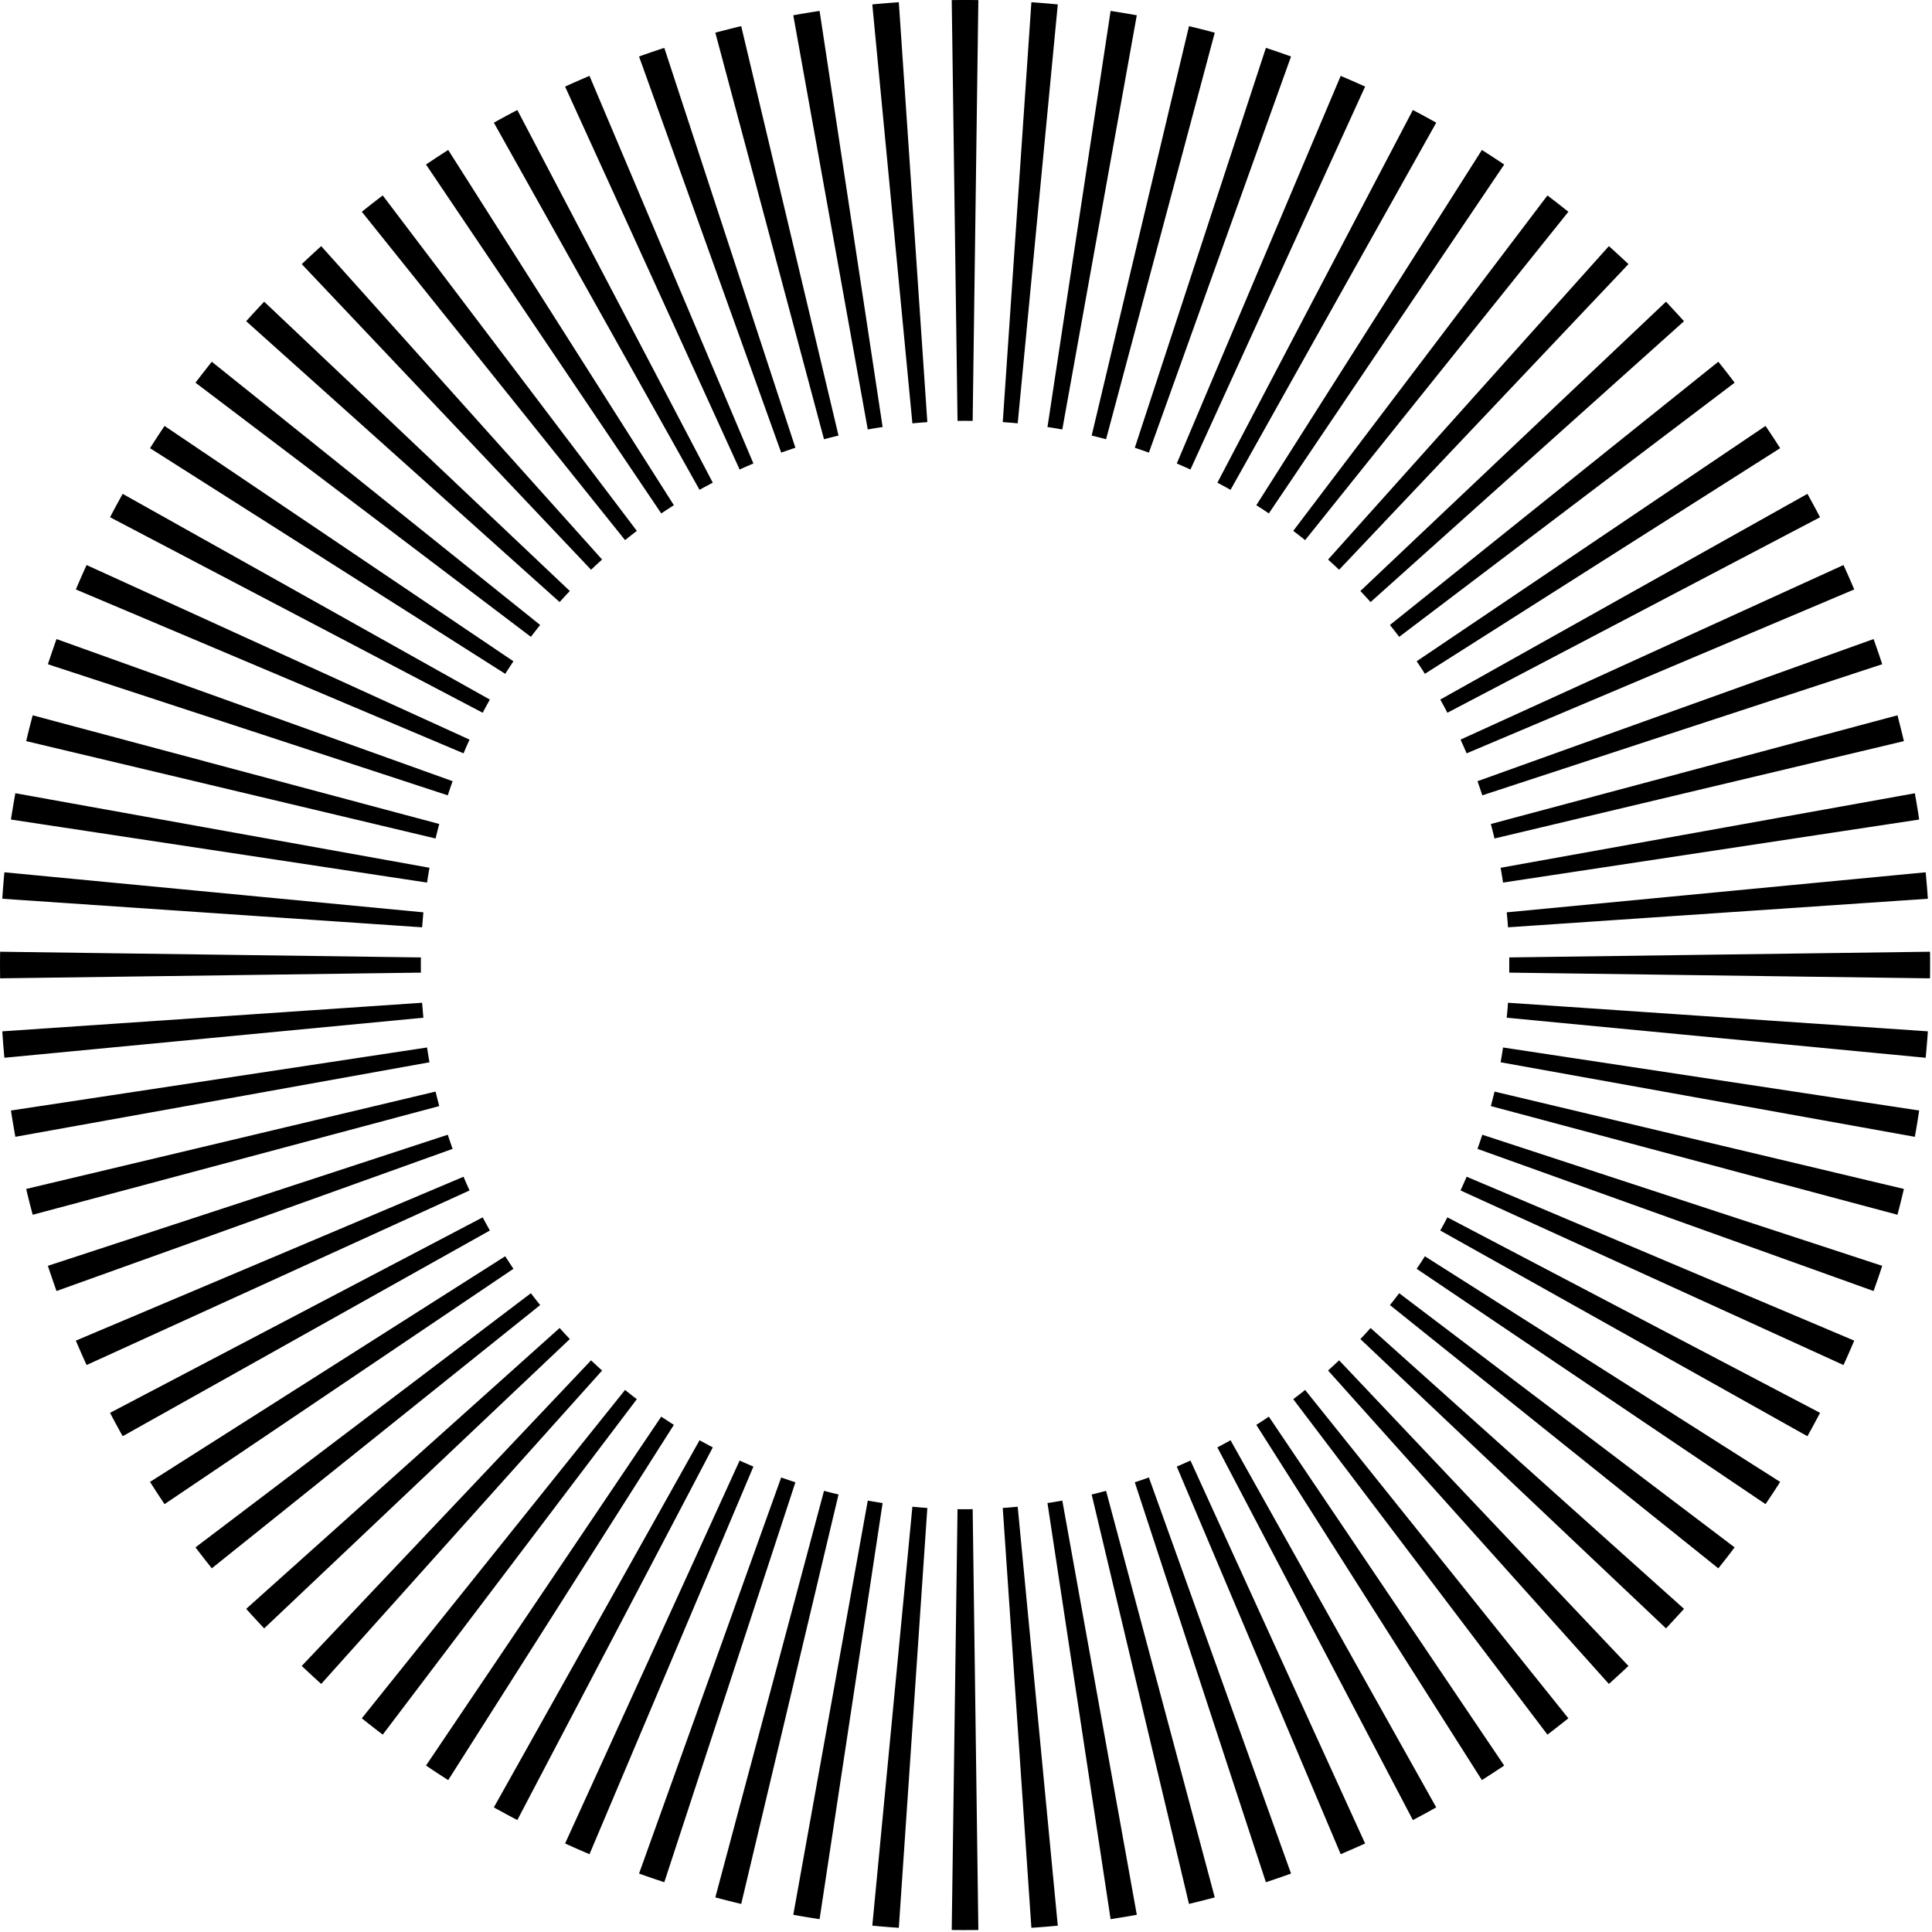 <svg xmlns="http://www.w3.org/2000/svg" width="151" height="151" fill="none"><path fill="url(#a)" fillRule="evenodd" d="M74.385.007a77.51 77.51 0 0 1 2.08 0l-.444 32.889a43.27 43.27 0 0 0-1.183 0L74.385.007Zm-6.208.338c.69-.066 1.381-.122 2.072-.17l2.229 32.817a43.69 43.69 0 0 0-1.168.096L68.177.344ZM80.61.175c.69.048 1.382.104 2.064.17l-3.133 32.742a41.089 41.089 0 0 0-1.168-.095L80.61.176Zm6.192.679c.682.104 1.365.218 2.047.34l-5.822 32.372c-.386-.069-.764-.133-1.159-.191L86.802.854Zm-24.8.34a73.847 73.847 0 0 1 2.055-.34l4.926 32.52c-.387.06-.773.123-1.16.192L62.001 1.194Zm-6.094 1.36c.674-.179 1.34-.349 2.023-.51l7.606 32c-.378.09-.756.186-1.135.286L55.908 2.554Zm37.02-.51c.674.161 1.349.331 2.015.51L86.448 34.33c-.37-.1-.748-.196-1.126-.286l7.606-32ZM49.946 4.416c.658-.234 1.308-.459 1.974-.675l10.246 31.255c-.37.122-.74.248-1.11.38l-11.11-30.96Zm48.993-.675c.658.216 1.316.441 1.965.675l-11.109 30.96a38.226 38.226 0 0 0-1.102-.38L98.94 3.741ZM44.166 6.768a76.944 76.944 0 0 1 1.907-.838l12.812 30.296c-.362.152-.724.309-1.077.47L44.166 6.768Zm60.62-.838c.633.271 1.274.55 1.907.838l-13.65 29.928a37.624 37.624 0 0 0-1.069-.47L104.786 5.93Zm5.641 2.668c.616.322 1.225.653 1.825.991L96.176 38.284c-.337-.19-.682-.377-1.028-.558l15.279-29.128Zm-71.828.991a80.075 80.075 0 0 1 1.834-.99L55.71 37.725c-.346.181-.691.367-1.036.558L38.599 9.589Zm77.222 2.132c.584.371 1.167.75 1.743 1.138L99.169 40.128c-.32-.219-.65-.433-.978-.642l17.63-27.765Zm-82.526 1.138a82.196 82.196 0 0 1 1.735-1.138l17.638 27.765c-.329.21-.658.423-.986.642l-18.387-27.27Zm87.649 2.417c.551.418 1.093.843 1.636 1.276l-20.574 25.663a37.96 37.96 0 0 0-.929-.722l19.867-26.217Zm-92.665 1.276a66 66 0 0 1 1.636-1.276l19.859 26.217c-.313.237-.617.477-.921.722L28.279 16.552Zm-4.695 4.092a90.7 90.7 0 0 1 1.52-1.407L47.06 43.734c-.296.261-.584.527-.863.796L23.584 20.644Zm102.162-1.407c.518.462 1.028.931 1.529 1.407L104.662 44.53c-.288-.27-.575-.535-.863-.796l21.947-24.497Zm4.465 4.342c.469.503.938 1.012 1.406 1.527l-24.496 21.95a40.12 40.12 0 0 0-.798-.864l23.888-22.613Zm-110.97 1.527c.461-.515.93-1.024 1.407-1.527l23.888 22.613c-.272.284-.535.572-.798.864l-24.496-21.95Zm-3.963 4.805c.42-.552.847-1.098 1.275-1.638l25.664 20.574c-.247.306-.485.615-.724.927L15.278 29.91Zm119.02-1.638c.436.54.863 1.086 1.274 1.638l-26.214 19.863a44.18 44.18 0 0 0-.724-.927l25.664-20.574ZM11.726 35.03a72.03 72.03 0 0 1 1.135-1.739l27.267 18.393c-.214.324-.427.65-.641.98L11.726 35.03ZM137.99 33.29c.387.574.773 1.154 1.143 1.739l-27.769 17.635c-.206-.33-.419-.657-.641-.981L137.99 33.29ZM8.601 40.427c.32-.614.65-1.224.987-1.828l28.698 16.078c-.189.34-.378.683-.559 1.03L8.601 40.425Zm132.662-1.828c.337.604.666 1.214.987 1.828l-29.126 15.28c-.181-.347-.362-.69-.559-1.03l28.698-16.078ZM5.929 46.069c.271-.64.55-1.276.839-1.907l29.931 13.645c-.164.355-.32.712-.468 1.072L5.928 46.069Zm138.154-1.907c.288.631.568 1.267.839 1.907l-30.293 12.81c-.157-.36-.313-.717-.477-1.072l29.931-13.645ZM3.742 51.915c.222-.66.444-1.316.674-1.968l30.96 11.109c-.132.366-.256.734-.379 1.105L3.741 51.915Zm142.693-1.968c.23.652.461 1.308.674 1.968l-31.255 10.246c-.124-.37-.247-.739-.378-1.105l30.959-11.11Zm1.867 5.96c.172.67.345 1.342.501 2.018l-31.995 7.609c-.091-.38-.19-.757-.288-1.133l31.782-8.494ZM2.048 57.925c.156-.676.328-1.349.51-2.018l31.773 8.494a50.83 50.83 0 0 0-.288 1.133l-31.995-7.61Zm147.61 4.074c.124.682.239 1.367.338 2.055l-32.522 4.926c-.058-.387-.124-.773-.189-1.157L149.658 62ZM.855 64.053c.107-.688.222-1.373.346-2.056l32.365 5.825c-.066.384-.131.77-.189 1.157L.855 64.054Zm-.674 6.19c.041-.692.099-1.38.164-2.067l32.744 3.13-.098 1.17L.18 70.244Zm150.324-2.067c.066.687.124 1.375.173 2.067l-32.818 2.233a26.673 26.673 0 0 0-.099-1.17l32.744-3.13ZM0 75.425c0-.347.008-.694.008-1.04l32.892.446c-.008.198-.008.395-.008.594 0 .198 0 .395.008.593l-32.892.446c0-.346-.008-.693-.008-1.04Zm150.843-1.04c.008.346.008.693.008 1.04 0 .346 0 .693-.008 1.039l-32.884-.446V74.83l32.884-.446ZM.345 82.672a57.429 57.429 0 0 1-.164-2.066l32.81-2.234.098 1.17-32.744 3.13Zm150.333-2.066c-.049.69-.107 1.38-.173 2.066l-32.744-3.13c.042-.388.074-.778.099-1.17l32.818 2.234ZM1.201 88.85a84.344 84.344 0 0 1-.346-2.056l32.522-4.926c.058.387.123.773.19 1.157L1.2 88.85Zm148.795-2.056a56.5 56.5 0 0 1-.338 2.056l-32.373-5.825c.065-.384.131-.77.189-1.157l32.522 4.926ZM2.557 94.942a56.005 56.005 0 0 1-.51-2.017l31.996-7.61c.09.38.19.758.288 1.133L2.557 94.942Zm146.246-2.017a83.061 83.061 0 0 1-.501 2.017l-31.782-8.494c.098-.375.197-.753.288-1.133l31.995 7.61ZM4.416 100.903a137.95 137.95 0 0 1-.675-1.969l31.256-10.246c.123.371.247.74.378 1.105l-30.96 11.11Zm142.693-1.969c-.213.66-.444 1.317-.674 1.969l-30.959-11.11c.131-.366.254-.734.378-1.105l31.255 10.246ZM6.768 106.687a77.446 77.446 0 0 1-.84-1.907L36.23 91.97c.149.36.305.717.47 1.072L6.767 106.687Zm138.154-1.907a75.42 75.42 0 0 1-.839 1.907l-29.931-13.645c.164-.355.32-.712.477-1.072l30.293 12.81Zm-2.672 5.643c-.321.615-.65 1.224-.987 1.828l-28.698-16.078c.197-.34.378-.683.559-1.029l29.126 15.279ZM9.588 112.251a72.987 72.987 0 0 1-.987-1.828l29.126-15.279c.181.346.37.688.56 1.029L9.587 112.25Zm3.273 5.307a72.369 72.369 0 0 1-1.135-1.737l27.76-17.635c.215.33.428.657.642.98l-27.267 18.392Zm126.272-1.737c-.37.584-.756 1.164-1.143 1.737l-27.267-18.392c.222-.323.435-.65.641-.98l27.769 17.635Zm-122.58 6.755c-.428-.54-.855-1.086-1.275-1.638l26.215-19.863c.239.313.477.621.724.926l-25.664 20.575Zm119.019-1.638a52.969 52.969 0 0 1-1.274 1.638l-25.664-20.575c.247-.305.485-.613.724-.926l26.214 19.863ZM20.648 127.27a71.132 71.132 0 0 1-1.406-1.527l24.496-21.95c.263.292.526.58.798.864L20.648 127.27Zm110.969-1.527c-.468.515-.937 1.024-1.406 1.527l-23.888-22.613c.272-.284.535-.572.798-.864l24.496 21.95Zm-106.512 5.868c-.51-.461-1.02-.93-1.521-1.406l22.613-23.886c.28.269.567.535.863.796l-21.955 24.496Zm102.17-1.406c-.501.476-1.011.945-1.529 1.406l-21.947-24.496c.288-.261.575-.527.863-.796l22.613 23.886Zm-97.36 5.368a63.224 63.224 0 0 1-1.636-1.276l20.574-25.663c.304.245.608.485.92.722l-19.858 26.217Zm92.665-1.276c-.543.433-1.085.859-1.636 1.276l-19.867-26.217c.313-.237.625-.477.929-.722l20.574 25.663Zm-87.55 4.831a88.52 88.52 0 0 1-1.735-1.137l18.386-27.27c.33.219.658.432.987.642L35.03 139.128Zm82.534-1.137c-.576.386-1.159.765-1.743 1.137l-17.63-27.765c.329-.21.658-.423.978-.642l18.395 27.27Zm-77.131 4.26a76.849 76.849 0 0 1-1.834-.992l16.076-28.694c.345.191.69.377 1.036.559l-15.279 29.127Zm71.819-.992c-.6.339-1.209.67-1.825.992l-15.279-29.127c.346-.182.69-.368 1.028-.559l16.076 28.694Zm-66.179 3.66a76.727 76.727 0 0 1-1.907-.838l13.642-29.929c.353.162.715.319 1.077.472l-12.812 30.295Zm60.62-.838a92.93 92.93 0 0 1-1.907.838l-12.812-30.295c.362-.153.716-.31 1.07-.472l13.649 29.929Zm-54.773 3.028a77.415 77.415 0 0 1-1.974-.676l11.11-30.959c.37.131.74.257 1.11.379L51.92 147.109Zm48.984-.676a76.01 76.01 0 0 1-1.965.676l-10.246-31.256c.37-.122.74-.248 1.102-.379l11.109 30.959Zm-42.973 2.372a74.552 74.552 0 0 1-2.023-.51l8.494-31.776c.379.1.757.196 1.135.286l-7.606 32Zm37.012-.51c-.666.179-1.34.349-2.015.51l-7.606-32c.378-.09.756-.186 1.126-.286l8.495 31.776Zm-30.886 1.701a75.786 75.786 0 0 1-2.056-.341l5.822-32.372c.387.069.773.133 1.16.191l-4.926 32.522Zm24.793-.341c-.675.123-1.365.236-2.048.341l-4.934-32.522c.395-.058.773-.122 1.16-.191l5.822 32.372Zm-18.6 1.018a80.315 80.315 0 0 1-2.073-.168l3.133-32.744c.386.037.781.07 1.168.097l-2.229 32.815Zm12.424-.168a76.83 76.83 0 0 1-2.064.168l-2.237-32.815c.395-.027.781-.06 1.168-.097l3.133 32.744Zm-7.245.344c-.345 0-.698-.002-1.044-.007l.453-32.889a38.935 38.935 0 0 0 1.184 0l.444 32.889c-.346.005-.691.007-1.036.007Z" clipRule="evenodd"/><defs><linearGradient id="a" x1="75.43" x2="23.822" y1="16.446" y2="111.972" gradientUnits="userSpaceOnUse"><stop stopColor="#265E6D"/><stop offset="1" stopColor="#7AE7C7"/></linearGradient></defs></svg>